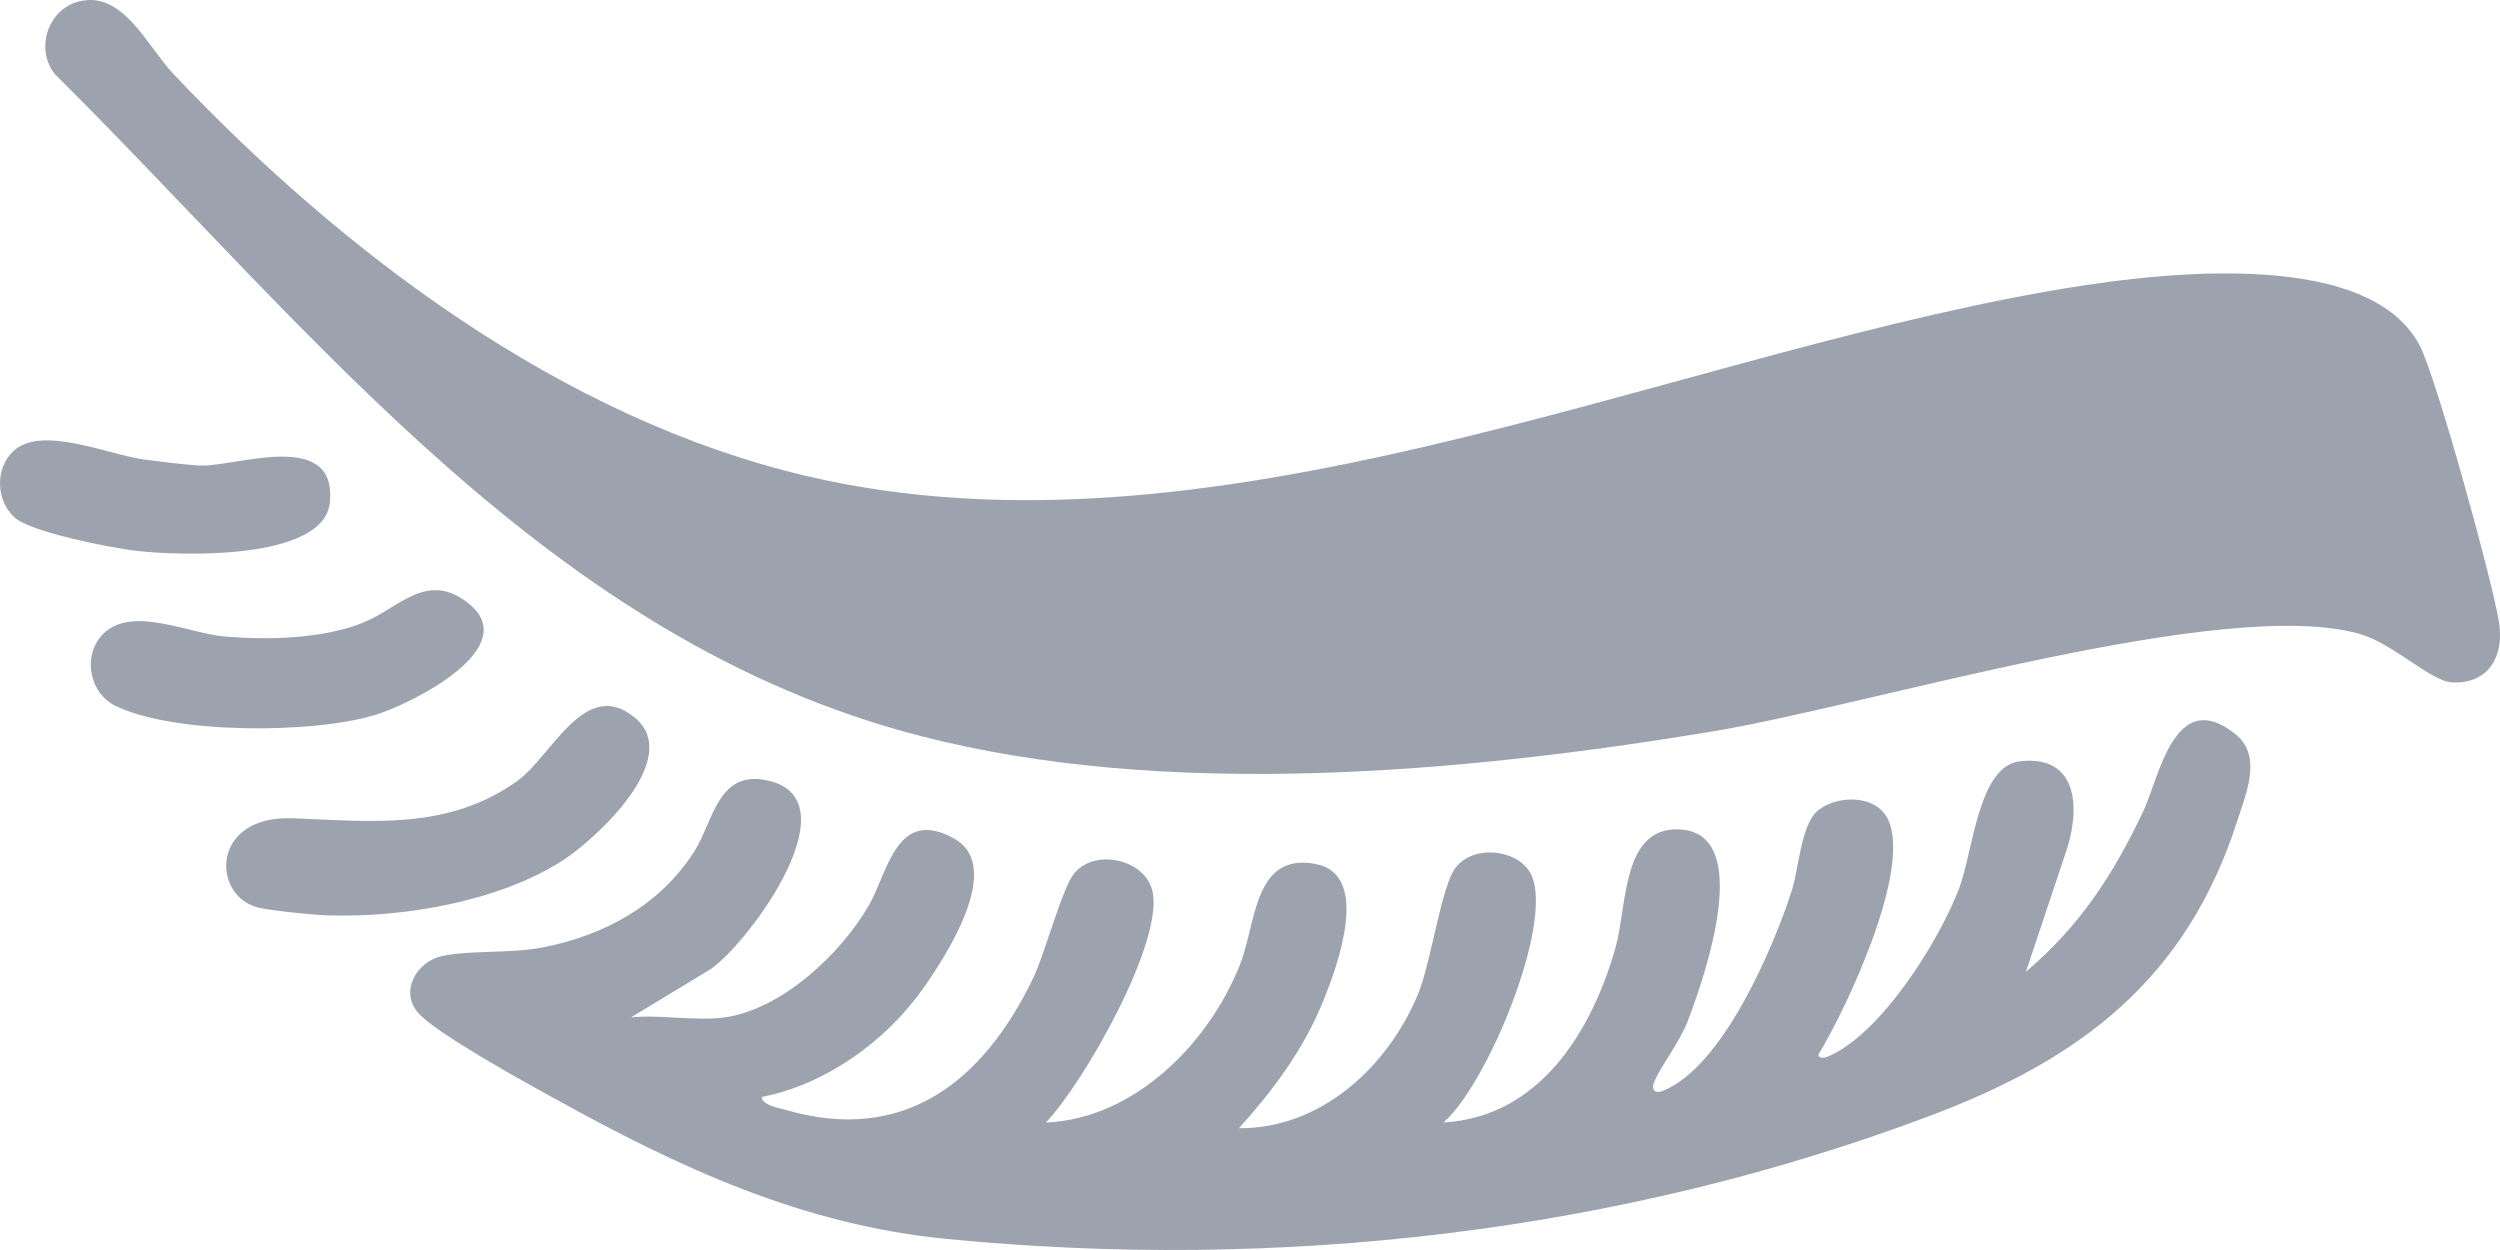 <svg width="36" height="18" viewBox="0 0 36 18" fill="none" xmlns="http://www.w3.org/2000/svg">
<g clip-path="url(#clip0_869_3244)">
<path d="M1.131 0.022C1.772 -0.143 2.118 0.666 2.5 1.068C4.936 3.639 8.094 6.026 11.607 6.853C17.418 8.219 23.777 5.209 29.446 4.202C30.788 3.964 34.056 3.49 34.843 4.973C35.079 5.419 35.908 8.42 35.989 8.983C36.057 9.456 35.833 9.849 35.314 9.827C35.002 9.814 34.463 9.262 33.964 9.124C32.004 8.583 26.924 10.158 24.652 10.534C21.062 11.128 16.808 11.514 13.261 10.6C7.918 9.224 4.521 4.774 0.787 1.064C0.504 0.702 0.691 0.136 1.131 0.022Z" fill="#9CA3AF"/>
<path d="M10.438 14.65C11.261 14.533 12.109 13.734 12.51 13.04C12.786 12.561 12.911 11.607 13.745 12.079C14.46 12.483 13.626 13.762 13.294 14.233C12.759 14.992 11.89 15.618 10.97 15.796C10.969 15.915 11.22 15.955 11.314 15.982C13.021 16.482 14.162 15.567 14.873 14.094C15.046 13.738 15.29 12.8 15.466 12.58C15.761 12.212 16.489 12.37 16.595 12.83C16.763 13.558 15.612 15.586 15.061 16.164C16.329 16.113 17.405 15.032 17.857 13.887C18.092 13.293 18.051 12.272 18.944 12.441C19.757 12.594 19.247 13.94 19.05 14.426C18.774 15.108 18.331 15.702 17.842 16.246C19.019 16.255 19.982 15.366 20.417 14.321C20.61 13.859 20.753 12.758 20.962 12.492C21.235 12.145 21.889 12.237 22.054 12.604C22.372 13.311 21.414 15.619 20.787 16.163C22.154 16.088 22.917 14.872 23.263 13.647C23.434 13.037 23.353 11.907 24.181 11.943C25.277 11.99 24.538 14.088 24.308 14.692C24.18 15.028 23.913 15.346 23.816 15.592C23.776 15.691 23.836 15.752 23.936 15.712C24.804 15.374 25.531 13.658 25.8 12.83C25.909 12.494 25.931 11.862 26.188 11.663C26.473 11.443 27.023 11.444 27.19 11.804C27.526 12.528 26.6 14.5 26.188 15.181C26.17 15.236 26.26 15.24 26.309 15.22C27.082 14.903 27.924 13.55 28.213 12.788C28.413 12.26 28.485 11.028 29.089 10.962C29.935 10.868 29.961 11.657 29.747 12.277L29.173 13.994C29.954 13.329 30.431 12.595 30.865 11.678C31.093 11.194 31.314 9.871 32.188 10.57C32.579 10.883 32.348 11.411 32.221 11.808C31.485 14.105 29.963 15.249 27.804 16.063C23.318 17.755 18.404 18.309 13.627 17.84C11.543 17.636 9.775 16.81 7.967 15.809C7.567 15.589 6.246 14.862 6.012 14.574C5.757 14.263 6.004 13.846 6.363 13.768C6.752 13.681 7.338 13.732 7.796 13.646C8.694 13.478 9.513 13.031 10.003 12.252C10.263 11.838 10.334 11.124 10.989 11.227C12.355 11.443 10.794 13.571 10.233 13.956L9.087 14.65C9.51 14.607 10.028 14.708 10.437 14.65H10.438Z" fill="#9CA3AF"/>
<path d="M9.146 10.338C9.838 10.921 8.594 12.073 8.099 12.393C7.181 12.983 5.79 13.22 4.707 13.181C4.497 13.173 3.851 13.111 3.683 13.059C3.049 12.866 3.042 11.737 4.221 11.783C5.347 11.826 6.445 11.96 7.445 11.249C7.943 10.895 8.426 9.732 9.145 10.338H9.146Z" fill="#9CA3AF"/>
<path d="M1.504 9.111C1.924 8.727 2.713 9.121 3.239 9.166C3.869 9.218 4.654 9.201 5.241 8.961C5.745 8.756 6.147 8.214 6.744 8.687C7.549 9.325 5.935 10.127 5.424 10.288C4.536 10.57 2.51 10.576 1.666 10.166C1.272 9.975 1.18 9.407 1.505 9.11L1.504 9.111Z" fill="#9CA3AF"/>
<path d="M0.195 6.493C0.607 6.115 1.565 6.554 2.101 6.621C2.307 6.646 2.738 6.704 2.918 6.704C3.44 6.704 4.856 6.184 4.75 7.236C4.665 8.08 2.559 8.006 1.938 7.929C1.581 7.885 0.443 7.664 0.208 7.45C-0.064 7.203 -0.07 6.736 0.195 6.493Z" fill="#9CA3AF"/>
</g>
<defs>
<clipPath id="clip0_869_3244">
<rect width="36" height="18" fill="white"/>
</clipPath>
</defs>
</svg>
